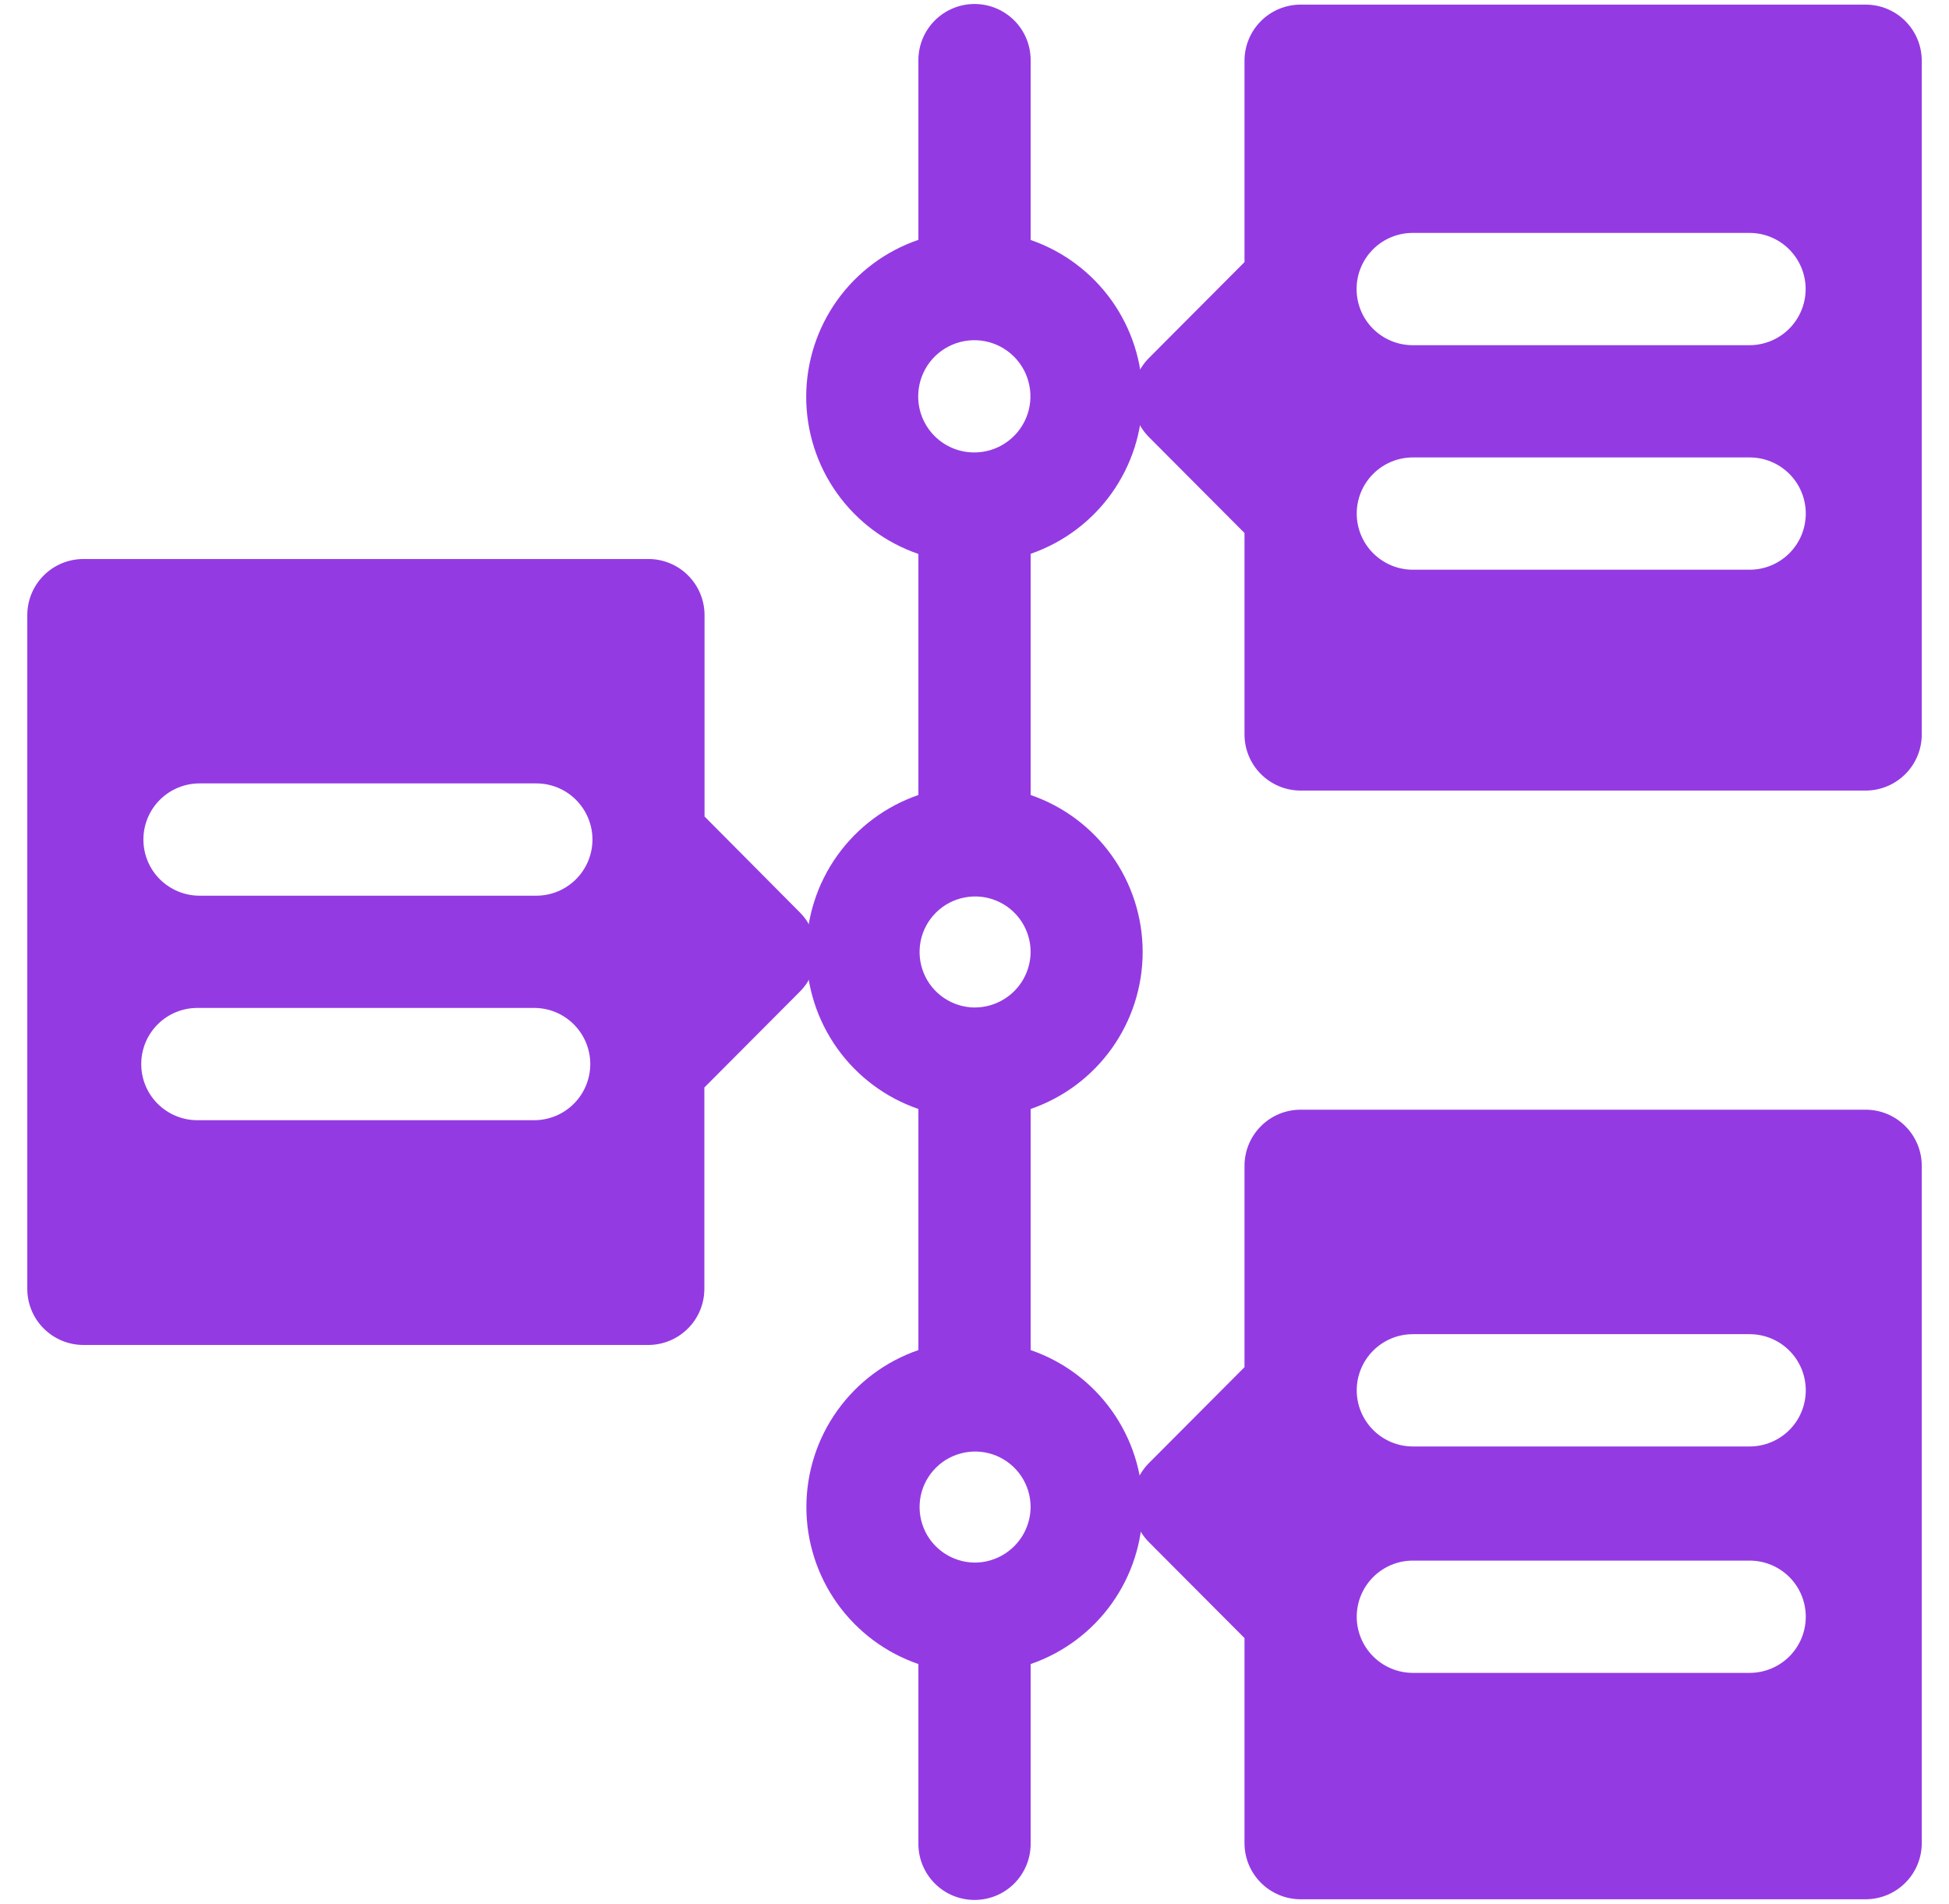 <svg width="43" height="42" viewBox="0 0 43 42" fill="none" xmlns="http://www.w3.org/2000/svg">
<path d="M22.739 17.538V12.217C23.459 11.968 24.084 11.501 24.526 10.881C24.968 10.26 25.206 9.517 25.206 8.755C25.206 7.993 24.968 7.251 24.526 6.63C24.084 6.01 23.459 5.543 22.739 5.294V1.327C22.739 0.998 22.609 0.683 22.377 0.451C22.144 0.219 21.829 0.088 21.501 0.088C21.172 0.088 20.857 0.219 20.625 0.451C20.393 0.683 20.262 0.998 20.262 1.327V5.291C19.54 5.538 18.913 6.005 18.469 6.626C18.025 7.248 17.787 7.992 17.787 8.755C17.787 9.519 18.025 10.263 18.469 10.884C18.913 11.506 19.54 11.973 20.262 12.22V17.538C19.541 17.786 18.915 18.253 18.472 18.874C18.029 19.494 17.791 20.238 17.791 21.001C17.791 21.764 18.029 22.507 18.472 23.128C18.915 23.749 19.541 24.216 20.262 24.464V29.783C19.541 30.031 18.915 30.498 18.472 31.119C18.029 31.739 17.791 32.483 17.791 33.246C17.791 34.009 18.029 34.752 18.472 35.373C18.915 35.994 19.541 36.461 20.262 36.709V40.675C20.262 41.003 20.393 41.318 20.625 41.551C20.857 41.783 21.172 41.913 21.501 41.913C21.829 41.913 22.144 41.783 22.377 41.551C22.609 41.318 22.739 41.003 22.739 40.675V36.709C23.46 36.461 24.086 35.994 24.529 35.373C24.972 34.752 25.21 34.009 25.21 33.246C25.21 32.483 24.972 31.739 24.529 31.119C24.086 30.498 23.46 30.031 22.739 29.783V24.464C23.46 24.216 24.086 23.749 24.529 23.128C24.972 22.507 25.21 21.764 25.21 21.001C25.21 20.238 24.972 19.494 24.529 18.874C24.086 18.253 23.46 17.786 22.739 17.538ZM20.258 8.756C20.256 8.51 20.326 8.27 20.46 8.065C20.595 7.859 20.787 7.699 21.013 7.603C21.239 7.507 21.489 7.481 21.73 7.527C21.971 7.573 22.192 7.69 22.367 7.863C22.541 8.035 22.661 8.256 22.709 8.497C22.758 8.737 22.735 8.987 22.641 9.214C22.548 9.441 22.389 9.635 22.185 9.771C21.982 9.908 21.742 9.981 21.496 9.981C21.17 9.982 20.856 9.854 20.624 9.624C20.392 9.394 20.26 9.082 20.258 8.755V8.756ZM21.5 34.471C21.259 34.468 21.023 34.394 20.823 34.258C20.623 34.122 20.468 33.93 20.378 33.706C20.287 33.482 20.265 33.236 20.313 32.999C20.362 32.762 20.48 32.545 20.652 32.375C20.823 32.205 21.042 32.09 21.279 32.044C21.516 31.997 21.762 32.022 21.985 32.115C22.208 32.209 22.399 32.365 22.533 32.567C22.667 32.768 22.738 33.004 22.738 33.246C22.736 33.572 22.604 33.884 22.372 34.114C22.14 34.343 21.827 34.472 21.5 34.471ZM21.5 22.226C21.259 22.223 21.023 22.149 20.823 22.013C20.623 21.877 20.468 21.685 20.378 21.461C20.287 21.237 20.265 20.991 20.313 20.754C20.362 20.517 20.48 20.3 20.652 20.13C20.823 19.96 21.042 19.845 21.279 19.799C21.516 19.752 21.762 19.777 21.985 19.87C22.208 19.963 22.399 20.12 22.533 20.322C22.667 20.523 22.738 20.759 22.738 21.001C22.736 21.327 22.604 21.639 22.372 21.869C22.14 22.098 21.827 22.226 21.5 22.225V22.226Z" fill="#943AE3"/>
<path d="M15.544 18.012V13.57C15.544 13.407 15.512 13.246 15.449 13.095C15.387 12.945 15.295 12.808 15.18 12.693C15.065 12.578 14.928 12.487 14.777 12.425C14.626 12.363 14.465 12.331 14.302 12.332H1.84C1.512 12.332 1.197 12.462 0.965 12.694C0.732 12.927 0.602 13.242 0.602 13.57L0.602 28.432C0.602 28.76 0.732 29.075 0.965 29.307C1.197 29.539 1.512 29.67 1.84 29.67H14.302C14.63 29.67 14.945 29.539 15.177 29.307C15.41 29.075 15.54 28.76 15.54 28.432V23.99L17.647 21.876C17.878 21.644 18.008 21.329 18.008 21.002C18.008 20.674 17.878 20.36 17.647 20.128L15.544 18.012ZM11.784 24.712H4.354C4.026 24.712 3.711 24.581 3.478 24.349C3.246 24.117 3.116 23.802 3.116 23.473C3.116 23.145 3.246 22.83 3.478 22.598C3.711 22.365 4.026 22.235 4.354 22.235H11.784C12.113 22.235 12.428 22.365 12.66 22.598C12.892 22.83 13.023 23.145 13.023 23.473C13.023 23.802 12.892 24.117 12.66 24.349C12.428 24.581 12.113 24.712 11.784 24.712ZM11.833 19.759H4.402C4.074 19.759 3.759 19.628 3.526 19.396C3.294 19.164 3.164 18.849 3.164 18.52C3.164 18.192 3.294 17.877 3.526 17.645C3.759 17.412 4.074 17.282 4.402 17.282H11.832C12.161 17.282 12.476 17.412 12.708 17.645C12.94 17.877 13.071 18.192 13.071 18.52C13.071 18.849 12.94 19.164 12.708 19.396C12.476 19.628 12.161 19.759 11.832 19.759H11.833Z" fill="#943AE3"/>
<path d="M41.161 0.102H28.695C28.367 0.102 28.052 0.232 27.82 0.464C27.587 0.697 27.457 1.011 27.457 1.34V5.782L25.35 7.896C25.119 8.128 24.989 8.442 24.989 8.77C24.989 9.097 25.119 9.412 25.35 9.644L27.457 11.758V16.202C27.457 16.53 27.587 16.845 27.82 17.077C28.052 17.309 28.367 17.44 28.695 17.44H41.161C41.489 17.44 41.804 17.309 42.036 17.077C42.269 16.845 42.399 16.53 42.399 16.202V1.34C42.399 1.011 42.269 0.697 42.036 0.464C41.804 0.232 41.489 0.102 41.161 0.102ZM31.168 5.138H38.598C38.926 5.138 39.242 5.268 39.474 5.501C39.706 5.733 39.837 6.048 39.837 6.376C39.837 6.705 39.706 7.02 39.474 7.252C39.242 7.484 38.926 7.615 38.598 7.615H31.168C30.84 7.615 30.524 7.484 30.292 7.252C30.06 7.02 29.93 6.705 29.93 6.376C29.93 6.048 30.06 5.733 30.292 5.501C30.524 5.268 30.84 5.138 31.168 5.138ZM38.602 12.568H31.172C30.843 12.568 30.529 12.437 30.296 12.205C30.064 11.973 29.933 11.658 29.933 11.329C29.933 11.001 30.064 10.686 30.296 10.454C30.529 10.221 30.843 10.091 31.172 10.091H38.602C38.93 10.091 39.245 10.221 39.478 10.454C39.71 10.686 39.84 11.001 39.84 11.329C39.84 11.658 39.71 11.973 39.478 12.205C39.245 12.437 38.93 12.568 38.602 12.568Z" fill="#943AE3"/>
<path d="M41.161 24.48H28.695C28.367 24.48 28.052 24.61 27.82 24.843C27.587 25.075 27.457 25.39 27.457 25.718V30.16L25.35 32.274C25.119 32.506 24.989 32.82 24.989 33.148C24.989 33.476 25.119 33.79 25.35 34.022L27.457 36.136V40.66C27.457 40.988 27.587 41.303 27.82 41.535C28.052 41.767 28.367 41.898 28.695 41.898H41.161C41.489 41.898 41.804 41.767 42.036 41.535C42.269 41.303 42.399 40.988 42.399 40.66V25.718C42.399 25.39 42.269 25.075 42.036 24.843C41.804 24.61 41.489 24.48 41.161 24.48ZM38.602 36.904H31.172C30.843 36.904 30.529 36.773 30.296 36.541C30.064 36.309 29.933 35.994 29.933 35.666C29.933 35.337 30.064 35.022 30.296 34.79C30.529 34.557 30.843 34.427 31.172 34.427H38.602C38.93 34.427 39.245 34.557 39.478 34.79C39.71 35.022 39.84 35.337 39.84 35.666C39.84 35.994 39.71 36.309 39.478 36.541C39.245 36.773 38.93 36.904 38.602 36.904ZM38.602 31.909H31.172C30.843 31.909 30.529 31.779 30.296 31.546C30.064 31.314 29.933 30.999 29.933 30.671C29.933 30.342 30.064 30.027 30.296 29.795C30.529 29.562 30.843 29.432 31.172 29.432H38.602C38.93 29.432 39.245 29.562 39.478 29.795C39.71 30.027 39.84 30.342 39.84 30.671C39.84 30.999 39.71 31.314 39.478 31.546C39.245 31.779 38.93 31.909 38.602 31.909Z" fill="#943AE3"/>
</svg>
